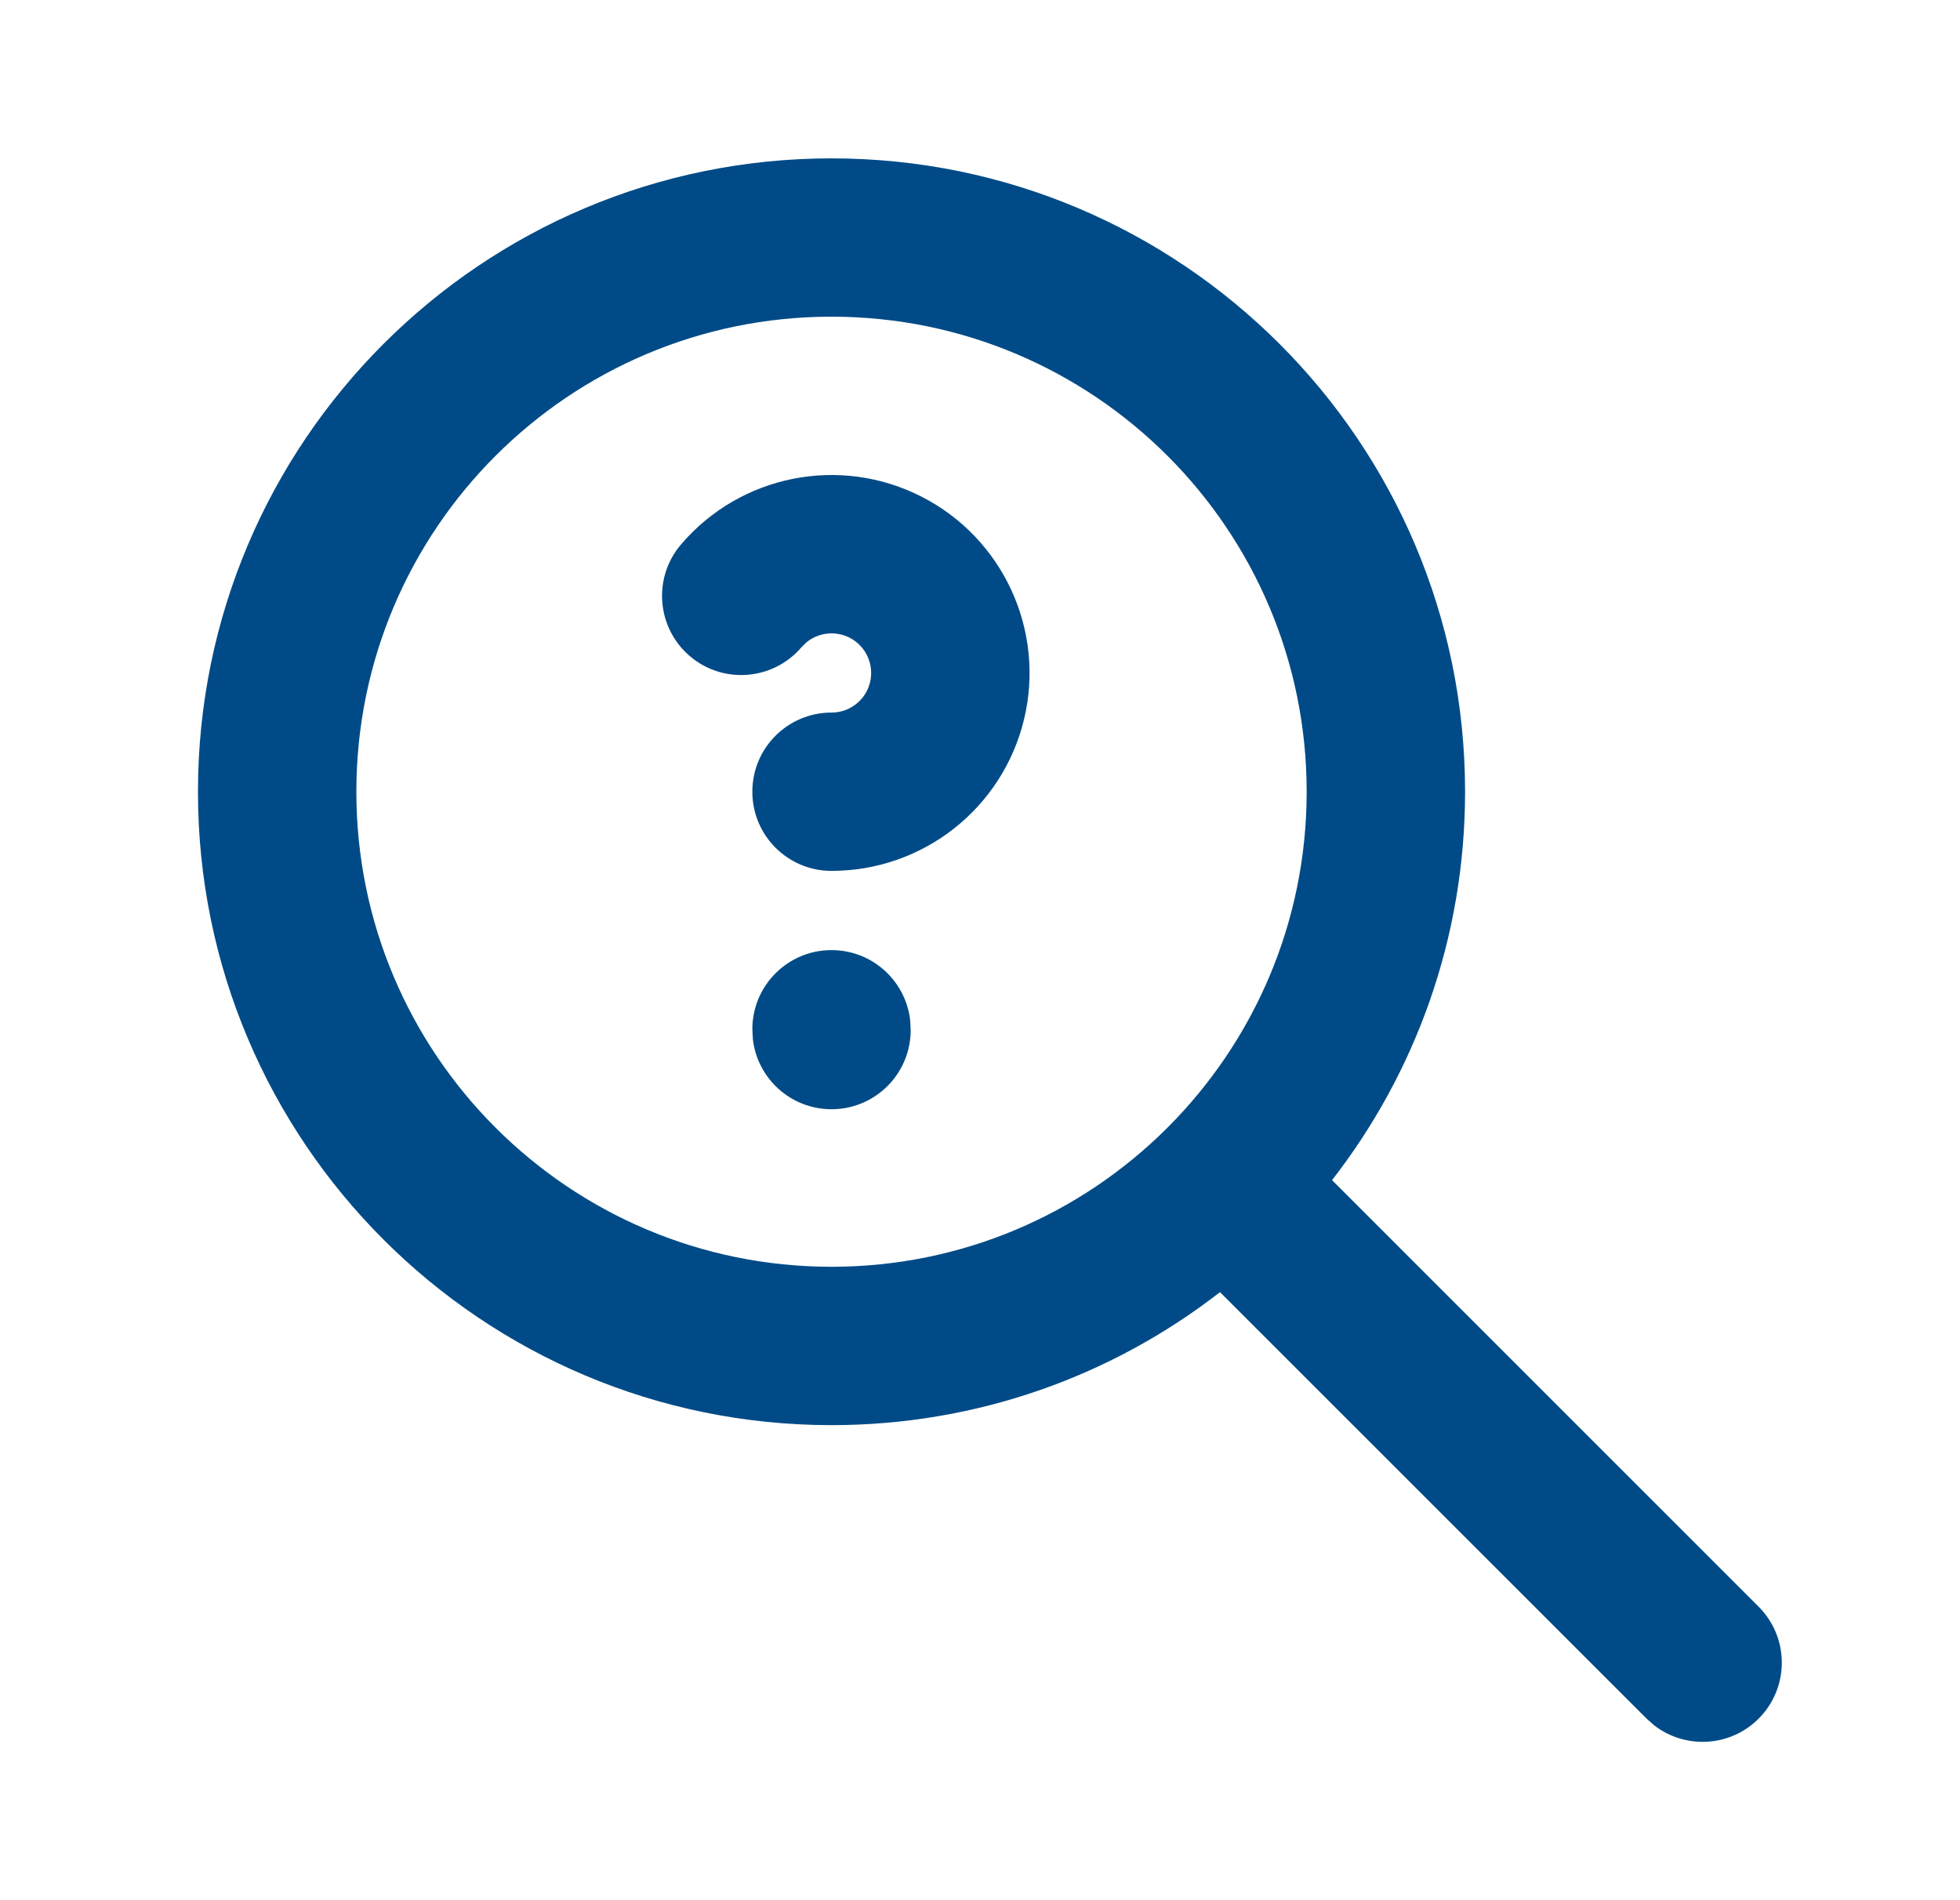 <svg width="33" height="32" viewBox="0 0 33 32" fill="none" xmlns="http://www.w3.org/2000/svg">
<path fill-rule="evenodd" clip-rule="evenodd" d="M14 2.667C8.109 2.667 3.333 7.442 3.333 13.333C3.333 19.224 8.109 24 14 24C16.465 24 18.735 23.164 20.541 21.76L27.724 28.943L27.849 29.054C28.372 29.46 29.129 29.424 29.609 28.943C30.13 28.422 30.13 27.578 29.609 27.057L22.427 19.874C23.831 18.068 24.667 15.798 24.667 13.333C24.667 7.442 19.891 2.667 14 2.667ZM14 5.333C18.418 5.333 22 8.915 22 13.333C22 17.752 18.418 21.333 14 21.333C9.582 21.333 6 17.752 6 13.333C6 8.915 9.582 5.333 14 5.333ZM14 16C14.684 16 15.247 16.515 15.324 17.178L15.333 17.347C15.333 18.083 14.736 18.68 14 18.68C13.316 18.68 12.753 18.165 12.676 17.502L12.667 17.333C12.667 16.597 13.264 16 14 16ZM15.514 8.363C14.141 7.663 12.467 7.996 11.466 9.169C10.988 9.729 11.054 10.57 11.614 11.049C12.174 11.527 13.016 11.46 13.494 10.9L13.575 10.82C13.777 10.652 14.063 10.617 14.304 10.739C14.578 10.879 14.721 11.189 14.649 11.489C14.577 11.789 14.309 12 14.001 12C13.264 11.999 12.667 12.596 12.667 13.332C12.666 14.069 13.263 14.666 13.999 14.666C15.541 14.667 16.882 13.611 17.242 12.112C17.602 10.614 16.888 9.063 15.514 8.363Z" fill="#004B87"/>
</svg>
